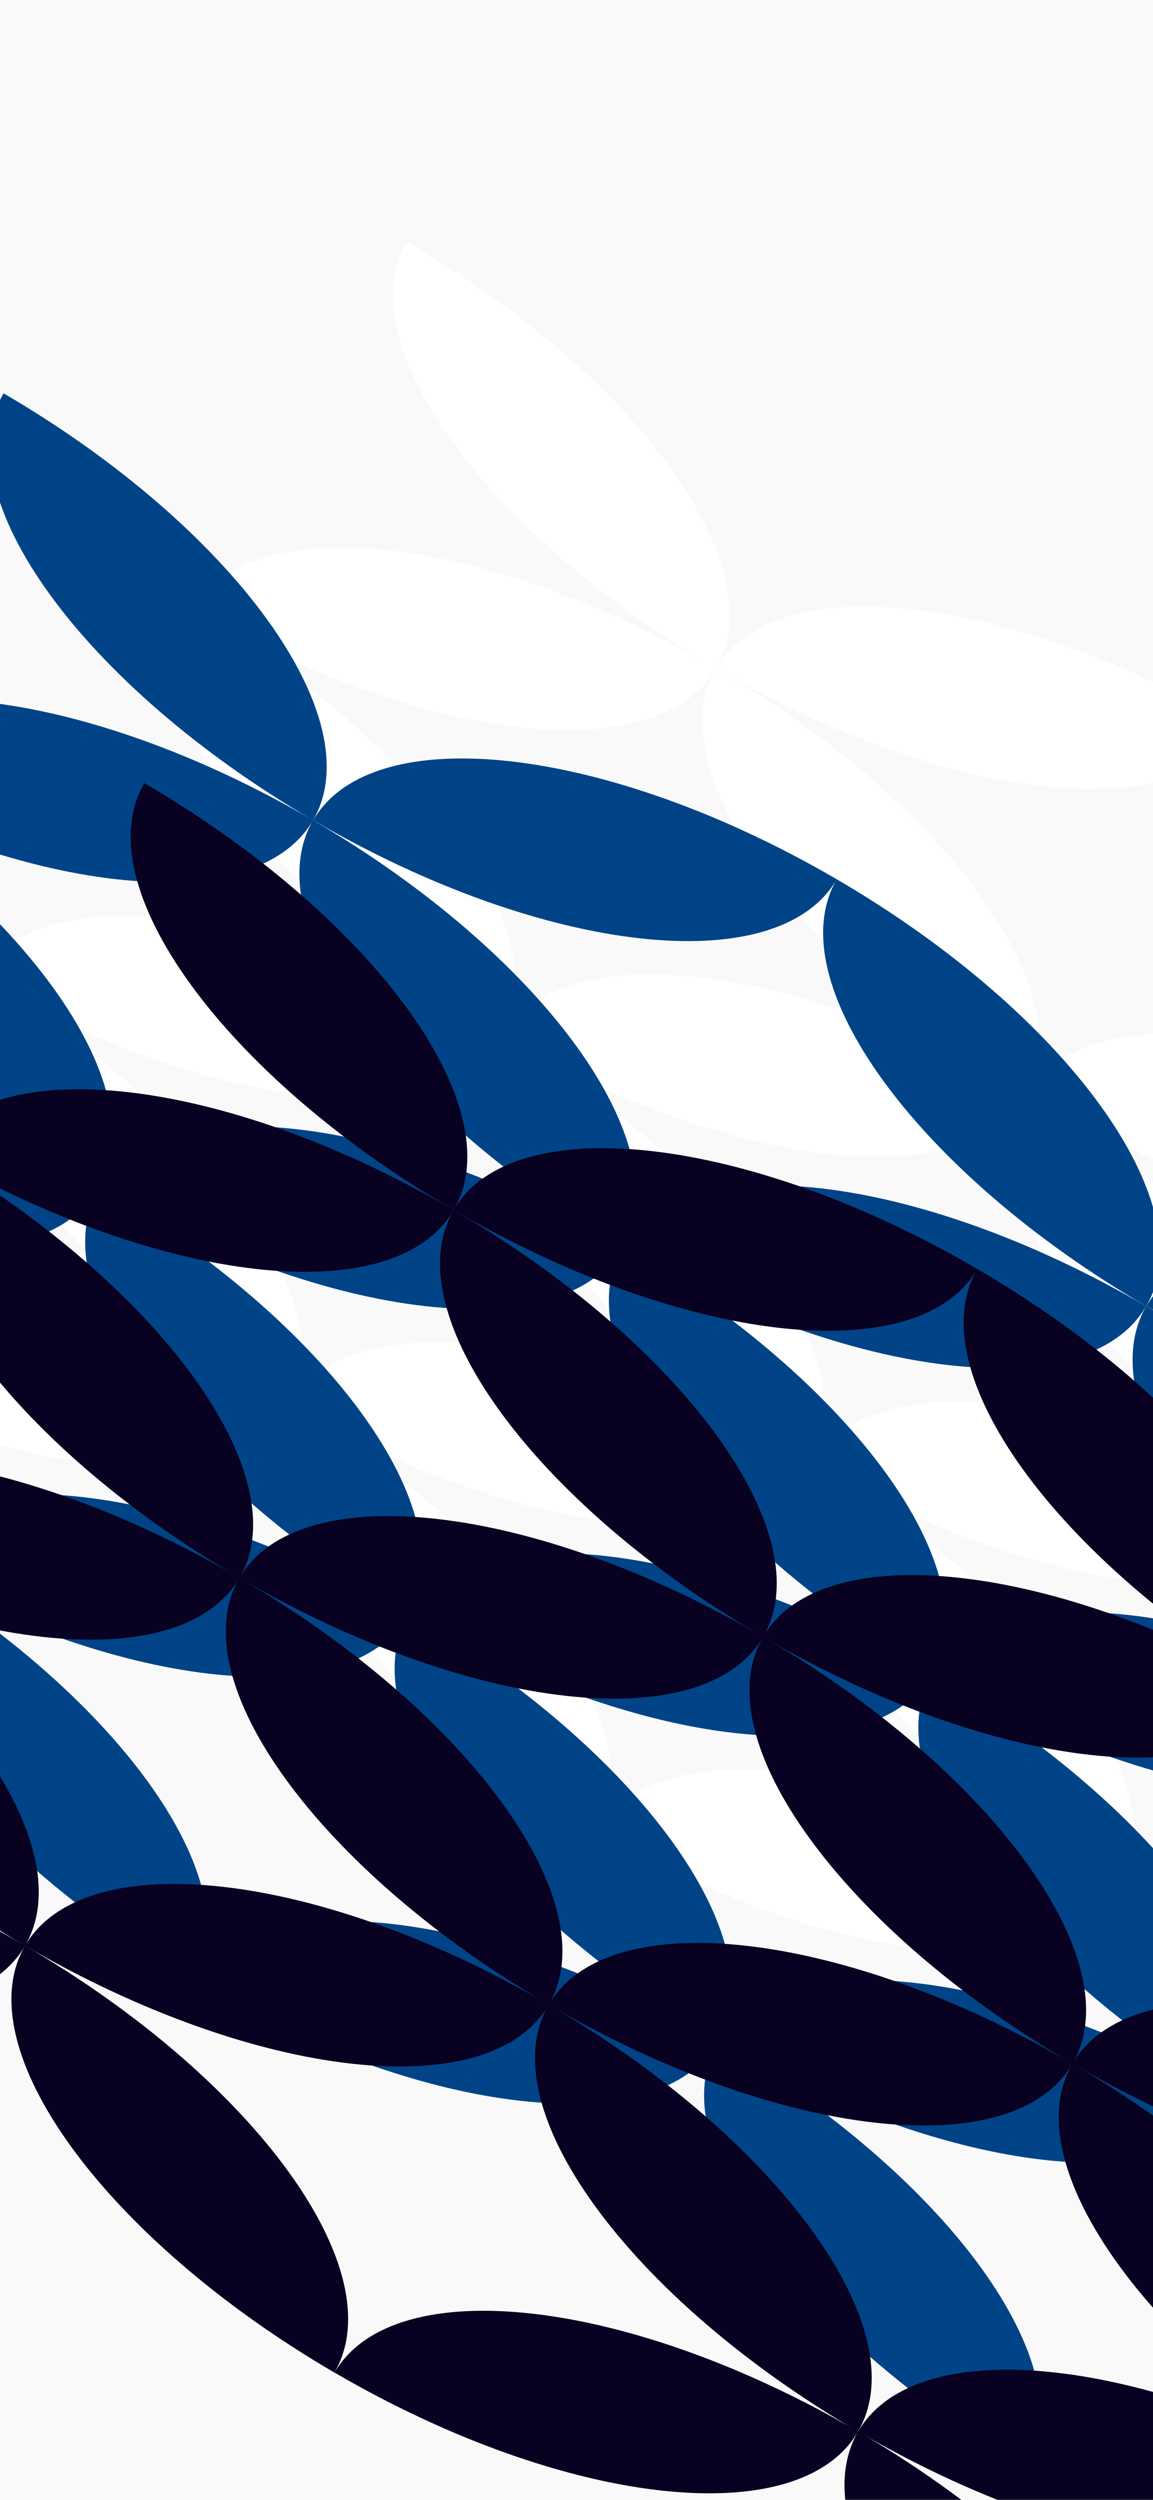 <svg id="ecra" xmlns="http://www.w3.org/2000/svg" xmlns:xlink="http://www.w3.org/1999/xlink" viewBox="0 0 414 897"><defs><style>.cls-1{fill:none;}.cls-2{clip-path:url(#clip-path);}.cls-3{fill:#f9f9f9;}.cls-4{fill:#fff;}.cls-5{fill:#004487;}.cls-6{fill:#090121;}</style><clipPath id="clip-path"><rect class="cls-1" x="-0.89" width="415.79" height="897"/></clipPath></defs><title>background2</title><g class="cls-2"><rect class="cls-3" x="-0.89" width="415.79" height="897"/><path class="cls-4" d="M257.12,239.8c-82.59-48.14-166.76-57.61-188-21.16C151.7,266.77,235.88,276.25,257.12,239.8ZM368.2,393c-82.59-48.14-166.76-57.62-188-21.17C262.79,419.93,347,429.41,368.2,393Zm-188-21.17c-82.59-48.13-166.76-57.61-188-21.16C74.77,398.76,159,408.24,180.19,371.79ZM291.27,525c21.25-36.45-28.48-105-111.08-153.16C159,408.24,208.68,476.81,291.27,525ZM69.11,218.64c-21.24,36.44,28.49,105,111.08,153.15C201.44,335.34,151.7,266.77,69.11,218.64ZM513.44,831.26c21.24-36.44-28.49-105-111.08-153.15C381.11,714.56,430.85,783.13,513.44,831.26ZM-84.75,482.62c82.59,48.14,166.77,57.61,188,21.16C20.67,455.65-63.5,446.17-84.75,482.62ZM667.3,567.28c21.24-36.44-28.49-105-111.08-153.15C535,450.57,584.7,519.15,667.3,567.28Zm76.93-132c-82.6-48.14-166.77-57.61-188-21.16C638.81,462.26,723,471.74,744.23,435.29ZM146,86.65c-21.24,36.44,28.49,105,111.08,153.15C278.37,203.35,228.63,134.78,146,86.65ZM445.13,261c-82.59-48.14-166.76-57.62-188-21.17C339.72,287.94,423.89,297.42,445.13,261ZM368.2,393c21.25-36.45-28.48-105-111.08-153.16C235.88,276.25,285.61,344.82,368.2,393Zm0,0c82.6,48.14,166.77,57.61,188,21.17C473.62,366,389.45,356.51,368.2,393ZM291.27,525c82.6,48.14,166.77,57.62,188,21.17C396.69,498,312.52,488.5,291.27,525Zm299.1,174.32c21.24-36.44-28.49-105-111.08-153.15C458,582.57,507.77,651.14,590.37,699.27ZM368.2,393C347,429.41,396.69,498,479.29,546.12,500.53,509.67,450.8,441.1,368.2,393ZM479.29,546.12c82.59,48.14,166.76,57.61,188,21.16C584.7,519.15,500.53,509.67,479.29,546.12Zm-76.93,132c82.59,48.14,166.76,57.61,188,21.16C507.77,651.14,423.6,641.66,402.36,678.11ZM291.27,525c-82.59-48.14-166.76-57.61-188-21.17C185.86,551.92,270,561.4,291.27,525ZM445.13,261c-21.24,36.45,28.49,105,111.09,153.16C577.46,377.68,527.73,309.11,445.13,261ZM-7.82,350.63c-21.24,36.45,28.49,105,111.08,153.15C124.51,467.34,74.77,398.76-7.82,350.63ZM214.35,656.94c82.59,48.14,166.76,57.62,188,21.17C319.76,630,235.59,620.49,214.35,656.94ZM103.26,503.78C82,540.23,131.75,608.8,214.35,656.94,235.59,620.49,185.86,551.92,103.26,503.78Zm188,21.17C270,561.4,319.76,630,402.36,678.11,423.6,641.66,373.87,573.09,291.27,525Z"/><path class="cls-5" d="M112.41,294.32c-82.61-48.15-166.81-57.63-188-21.19C7,321.28,91.16,330.77,112.41,294.32ZM223.53,447.5c-82.62-48.15-166.81-57.64-188-21.19C118.09,474.46,202.28,484,223.53,447.5Zm-188-21.19c-82.61-48.15-166.81-57.63-188-21.18C-70,453.27,14.23,462.76,35.48,426.31ZM146.6,579.49c21.24-36.45-28.51-105-111.12-153.18C14.23,462.76,64,531.34,146.6,579.49ZM-75.64,273.13c-21.24,36.45,28.51,105,111.12,153.18C56.72,389.86,7,321.28-75.64,273.13ZM368.83,885.85c21.25-36.45-28.5-105-111.12-153.18C236.47,769.12,286.22,837.7,368.83,885.85ZM-229.5,537.12c82.61,48.15,166.8,57.63,188.05,21.18C-124.06,510.15-208.26,500.67-229.5,537.12Zm752.19,84.75c21.24-36.45-28.5-105-111.12-153.18C390.33,505.14,440.08,573.72,522.69,621.87Zm76.93-132c-82.61-48.15-166.8-57.64-188-21.19C494.19,516.84,578.38,526.32,599.62,489.88ZM1.29,141.14c-21.24,36.45,28.51,105,111.12,153.18C133.65,257.87,83.9,189.29,1.29,141.14ZM300.46,315.51c-82.62-48.15-166.81-57.64-188-21.19C195,342.47,279.21,352,300.46,315.51Zm-76.93,132c21.24-36.45-28.51-105-111.12-153.18C91.16,330.77,140.91,399.35,223.53,447.5Zm0,0c82.61,48.15,166.8,57.64,188,21.19C329,420.54,244.77,411.05,223.53,447.5Zm-76.93,132c82.61,48.15,166.8,57.64,188,21.19C252,552.53,167.84,543,146.6,579.49ZM445.76,753.86c21.24-36.45-28.5-105-111.12-153.18C313.4,637.13,363.15,705.71,445.76,753.86ZM223.53,447.5C202.28,484,252,552.53,334.64,600.68,355.89,564.23,306.14,495.65,223.53,447.5ZM334.64,600.68c82.62,48.15,166.81,57.64,188.05,21.19C440.08,573.72,355.89,564.23,334.64,600.68Zm-76.93,132c82.62,48.15,166.81,57.64,188.05,21.19C363.15,705.71,279,696.22,257.71,732.67ZM146.6,579.49C64,531.34-20.21,521.86-41.45,558.3,41.16,606.45,125.35,615.94,146.6,579.49Zm153.86-264C279.21,352,329,420.54,411.57,468.69,432.82,432.24,383.07,363.66,300.46,315.51Zm-453,89.62c-21.24,36.44,28.51,105,111.12,153.17C-20.21,521.86-70,453.27-152.57,405.13ZM69.67,711.48c82.61,48.15,166.8,57.64,188,21.19C175.1,684.52,90.91,675,69.67,711.48ZM-41.45,558.3c-21.25,36.45,28.5,105,111.12,153.18C90.91,675,41.16,606.45-41.45,558.3ZM146.6,579.49c-21.25,36.45,28.5,105,111.11,153.18C279,696.22,229.21,627.64,146.6,579.49Z"/><path class="cls-6" d="M162.9,434.19C80.3,386.05-3.87,376.57-25.12,413,57.48,461.16,141.65,470.64,162.9,434.19ZM274,587.34c-82.59-48.13-166.77-57.61-188-21.16C168.56,614.32,252.73,623.79,274,587.34ZM86,566.18C3.37,518-80.8,508.56-102,545-19.45,593.15,64.72,602.63,86,566.18ZM197.05,719.33c21.24-36.44-28.49-105-111.08-153.15C64.72,602.63,114.46,671.2,197.05,719.33ZM-25.12,413C-46.36,449.47,3.37,518,86,566.18,107.21,529.73,57.48,461.16-25.12,413Zm444.33,612.63c21.24-36.45-28.49-105-111.08-153.16C286.89,908.94,336.62,977.51,419.21,1025.65ZM-179,677c82.59,48.14,166.76,57.62,188,21.17C-73.56,650-157.73,640.55-179,677Zm752,84.67c21.24-36.45-28.49-105-111.08-153.16C440.74,645,490.48,713.53,573.07,761.67Zm76.93-132c-82.59-48.14-166.77-57.62-188-21.17C544.58,656.65,628.76,666.13,650,629.68ZM51.81,281c-21.24,36.45,28.49,105,111.09,153.16C184.14,397.74,134.41,329.17,51.81,281Zm299.1,174.32c-82.6-48.13-166.77-57.61-188-21.16C245.49,482.32,329.66,491.8,350.91,455.35ZM274,587.34c21.24-36.44-28.49-105-111.08-153.15C141.65,470.64,191.39,539.21,274,587.34Zm0,0c82.59,48.14,166.76,57.62,188,21.17C379.4,560.37,295.22,550.9,274,587.34Zm-76.93,132c82.59,48.14,166.76,57.62,188,21.17C302.47,692.36,218.29,682.89,197.05,719.33ZM496.14,893.66c21.24-36.45-28.49-105-111.08-153.16C363.81,777,413.55,845.52,496.14,893.66ZM274,587.34c-21.25,36.45,28.49,105,111.08,153.16C406.3,704.05,356.57,635.48,274,587.34ZM385.06,740.5c82.59,48.14,166.77,57.62,188,21.17C490.48,713.53,406.3,704.05,385.06,740.5Zm-76.93,132c82.59,48.14,166.77,57.62,188,21.17C413.55,845.52,329.37,836,308.13,872.49ZM197.05,719.33C114.46,671.2,30.28,661.72,9,698.17,91.63,746.31,175.8,755.78,197.05,719.33Zm153.86-264C329.66,491.8,379.4,560.37,462,608.51,483.23,572.06,433.5,503.49,350.91,455.35ZM-102,545C-123.29,581.46-73.56,650,9,698.17,30.28,661.72-19.45,593.15-102,545ZM120.12,851.33c82.59,48.13,166.77,57.61,188,21.16C225.54,824.35,141.36,814.88,120.12,851.33ZM9,698.17c-21.25,36.45,28.49,105,111.08,153.16C141.36,814.88,91.63,746.31,9,698.17Zm188,21.16c-21.25,36.45,28.49,105,111.08,153.16C329.37,836,279.64,767.47,197.05,719.33Z"/></g></svg>